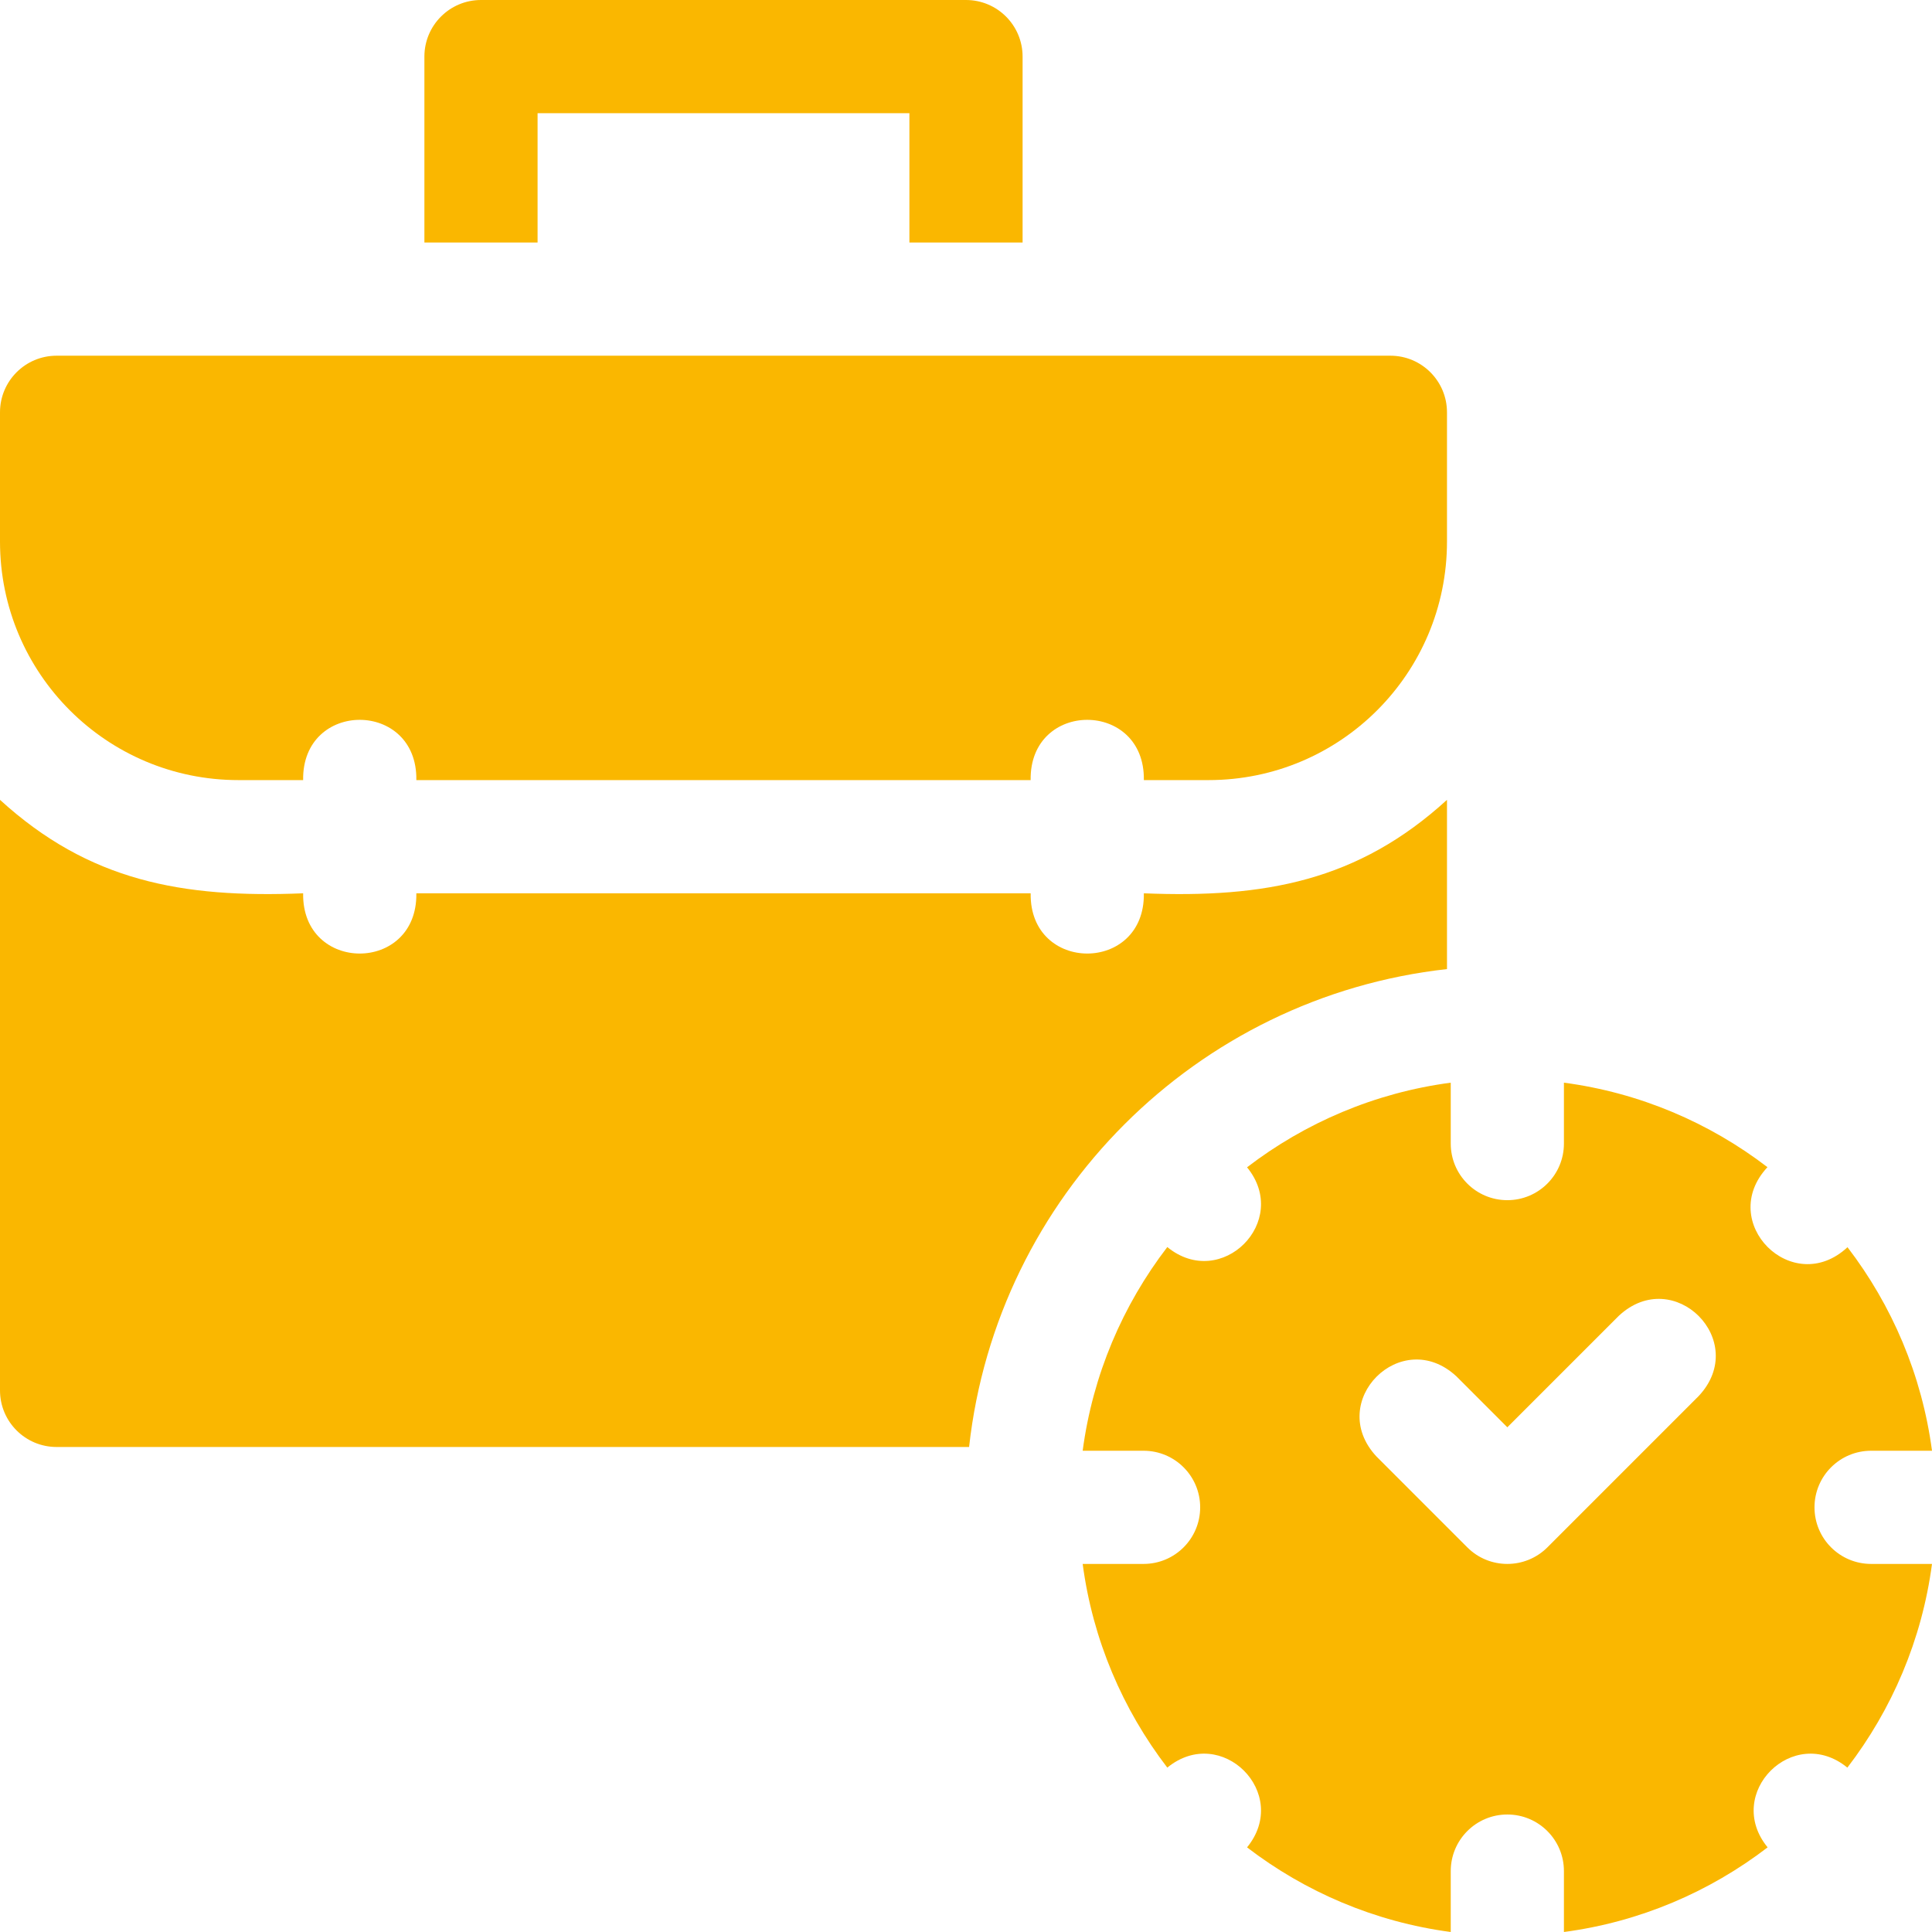 <svg width="72" height="72" viewBox="0 0 72 72" fill="none" xmlns="http://www.w3.org/2000/svg">
<path d="M67.621 56.174C67.621 55.009 68.565 54.065 69.73 54.065H72C71.625 51.237 70.507 48.642 68.851 46.48C66.8 48.389 63.959 45.546 65.868 43.497C63.706 41.84 61.111 40.723 58.283 40.348V42.618C58.283 43.783 57.339 44.727 56.174 44.727C55.009 44.727 54.065 43.783 54.065 42.618V40.348C51.235 40.723 48.637 41.842 46.474 43.502C48.12 45.514 45.512 48.119 43.502 46.474C41.843 48.637 40.723 51.235 40.348 54.065H42.618C43.783 54.065 44.727 55.009 44.727 56.174C44.727 57.339 43.783 58.283 42.618 58.283H40.348C40.723 61.113 41.843 63.711 43.502 65.874C45.514 64.228 48.119 66.835 46.474 68.846C48.637 70.505 51.235 71.625 54.065 72V69.73C54.065 68.565 55.009 67.621 56.174 67.621C57.339 67.621 58.283 68.565 58.283 69.73V72C61.113 71.625 63.711 70.505 65.874 68.846C64.228 66.833 66.835 64.229 68.846 65.874C70.506 63.711 71.625 61.113 72 58.283H69.731C68.565 58.283 67.621 57.339 67.621 56.174ZM63.314 52.017L57.666 57.666C57.254 58.077 56.714 58.283 56.174 58.283C55.634 58.283 55.094 58.078 54.683 57.666L51.294 54.276C49.391 52.228 52.227 49.39 54.277 51.293L56.174 53.191L60.331 49.034C62.38 47.13 65.217 49.968 63.314 52.017ZM20.034 4.219H33.891V9.038H38.109V2.109C38.109 0.944 37.165 0 36 0H17.925C16.76 0 15.816 0.944 15.816 2.109V9.038H20.034V4.219Z" fill="#FAB700"/>
<path d="M53.925 36.115V29.808C50.612 32.832 47.143 33.475 42.628 33.291C42.675 36.285 38.362 36.283 38.41 33.291H15.516C15.562 36.285 11.249 36.283 11.297 33.291C6.776 33.475 3.315 32.832 0 29.808V51.816C0 52.981 0.944 53.925 2.109 53.925H36.115C37.152 44.575 44.575 37.152 53.925 36.115ZM8.887 29.072H11.297C11.25 26.077 15.563 26.079 15.516 29.072H38.409C38.362 26.077 42.676 26.079 42.628 29.072H45.037C49.953 29.072 53.925 25.093 53.925 20.184V15.366C53.925 14.2 52.98 13.256 51.816 13.256H2.109C0.944 13.256 0 14.2 0 15.366V20.184C0 25.1 3.978 29.072 8.887 29.072Z" fill="#FAB700"/>
</svg>
